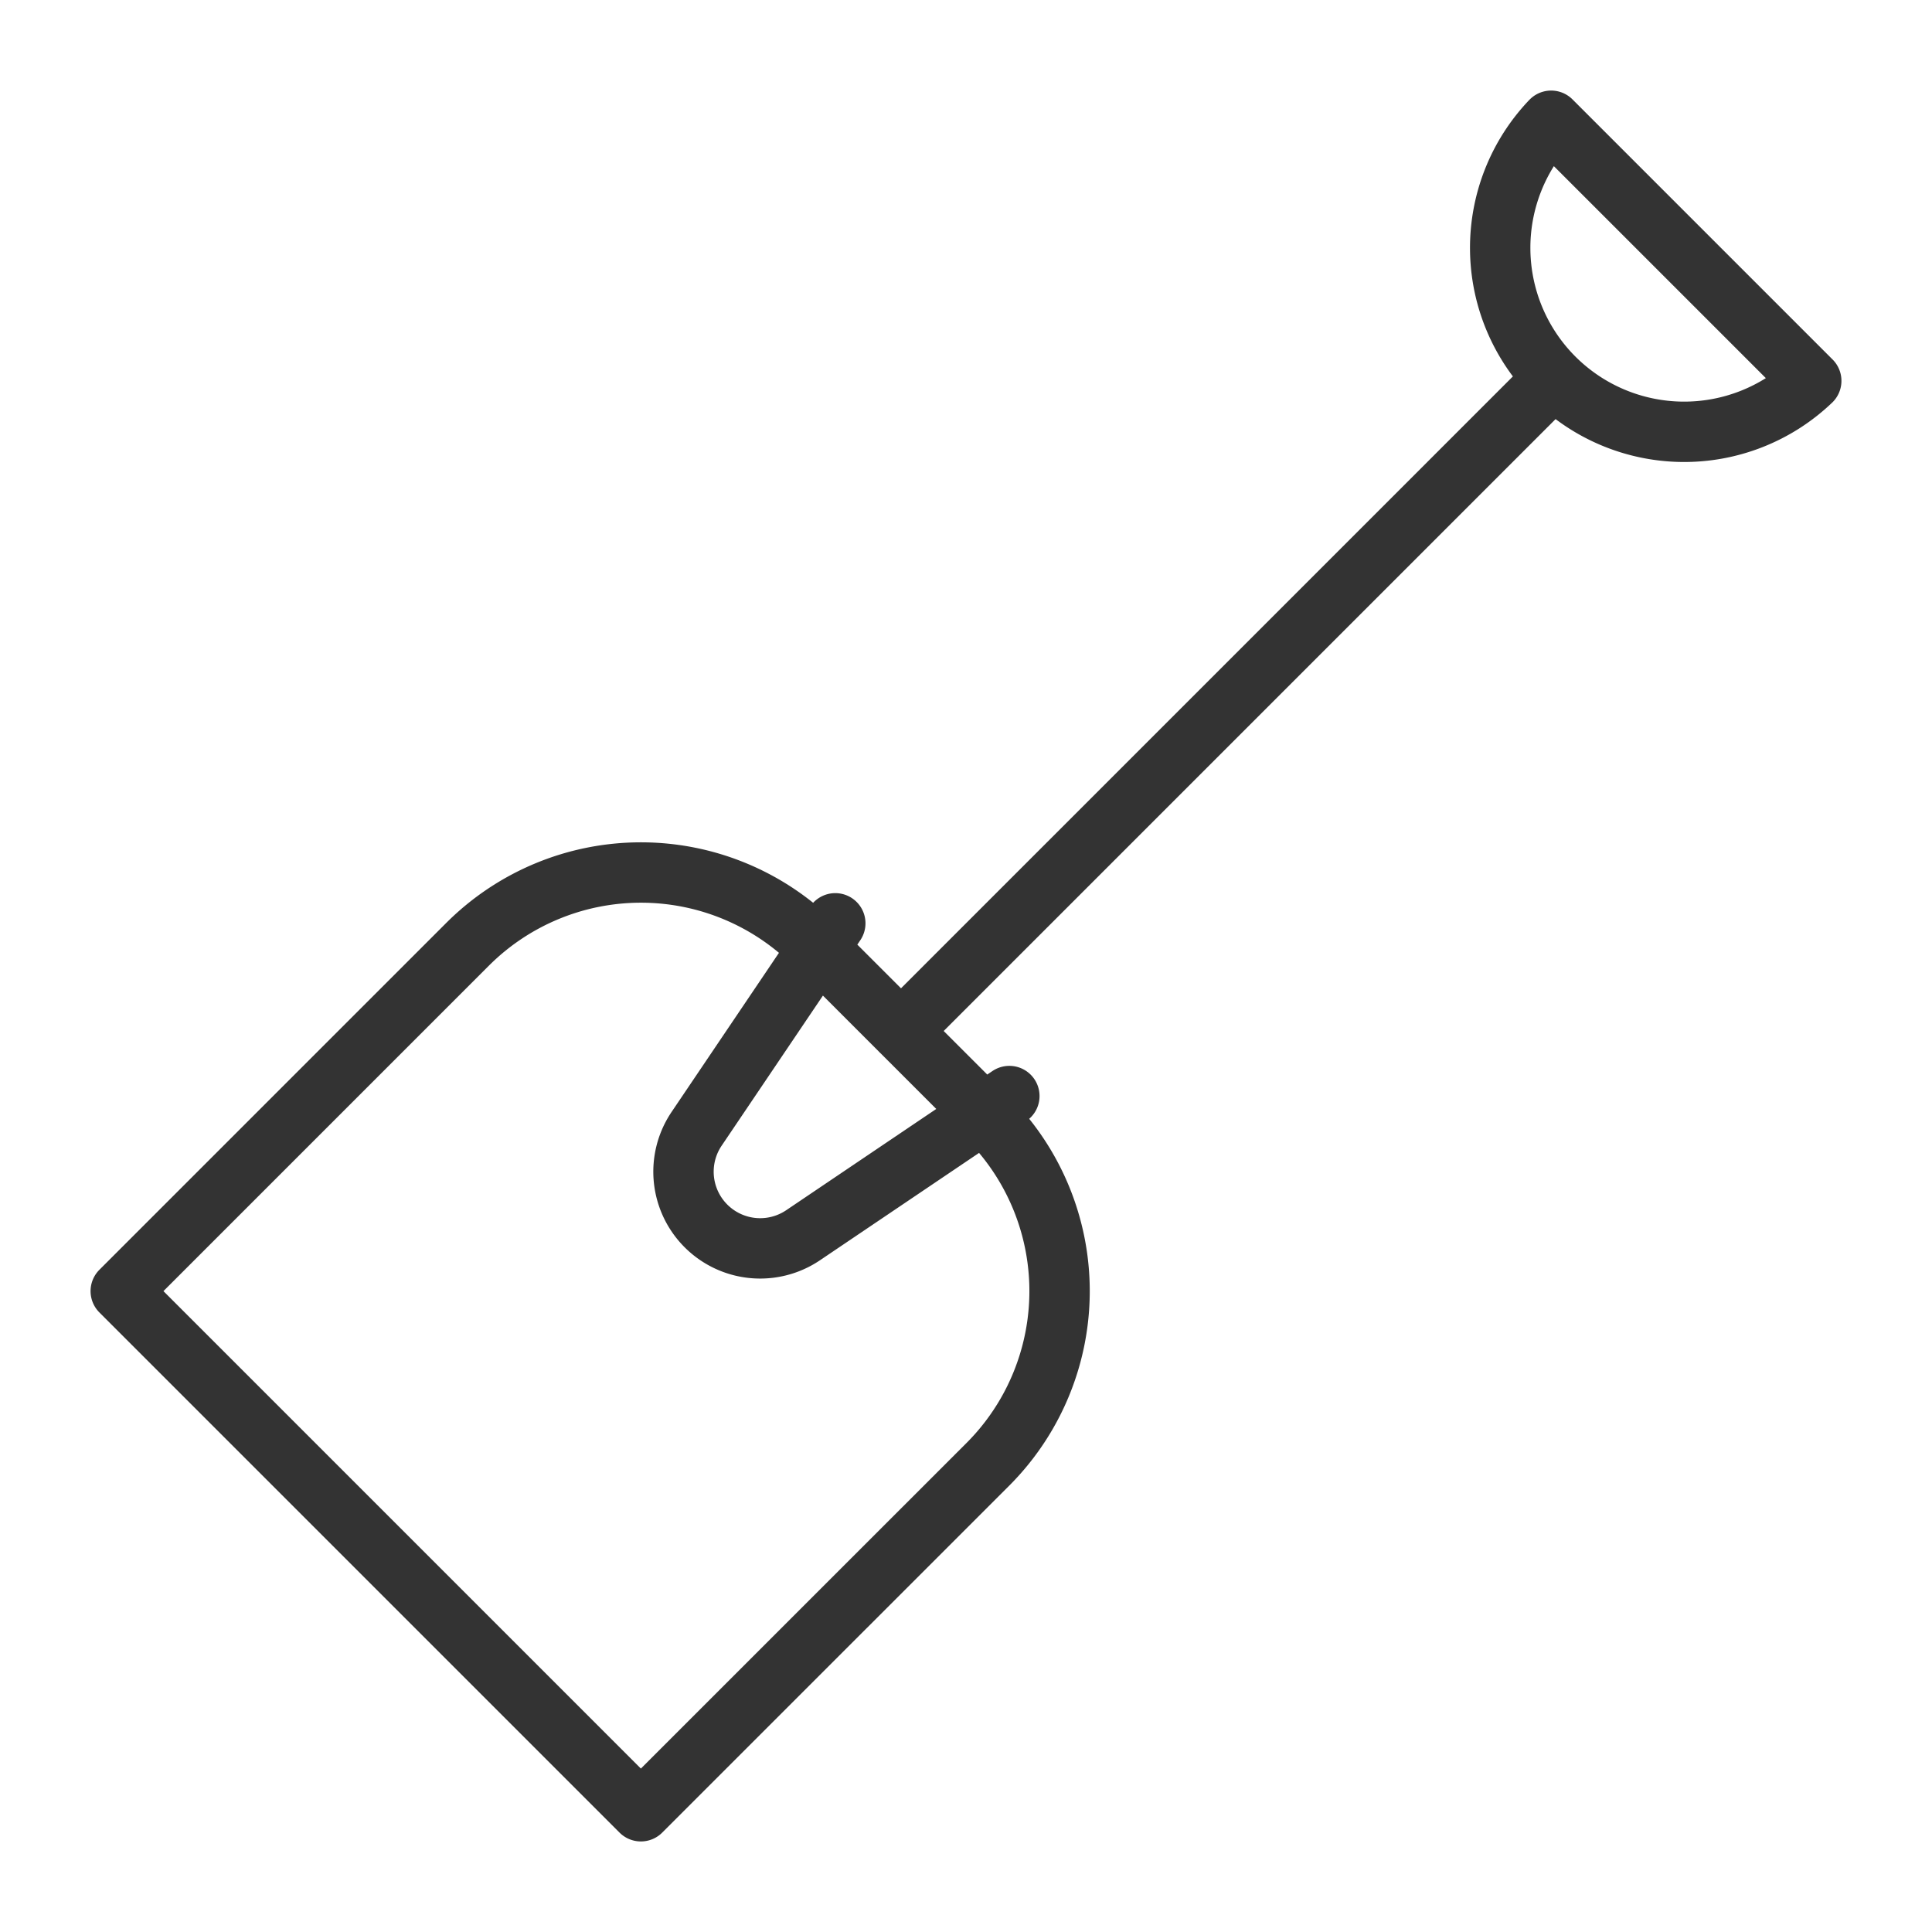 <svg xmlns="http://www.w3.org/2000/svg" viewBox="0 0 32 32"><path d="M10.615 30L2 21.385l5.744-5.744a4.062 4.062 0 0 1 5.744 0l2.872 2.872a4.06 4.06 0 0 1 0 5.743L10.615 30zm4.308-12.923L25.692 6.308m4.308 0A3.047 3.047 0 0 1 25.692 2L30 6.308zM16.718 18.154l-3.417 2.306a1.27 1.27 0 0 1-1.763-1.763l2.297-3.404" stroke="#333" stroke-linecap="round" stroke-linejoin="round" stroke-miterlimit="10" fill="none"/></svg>